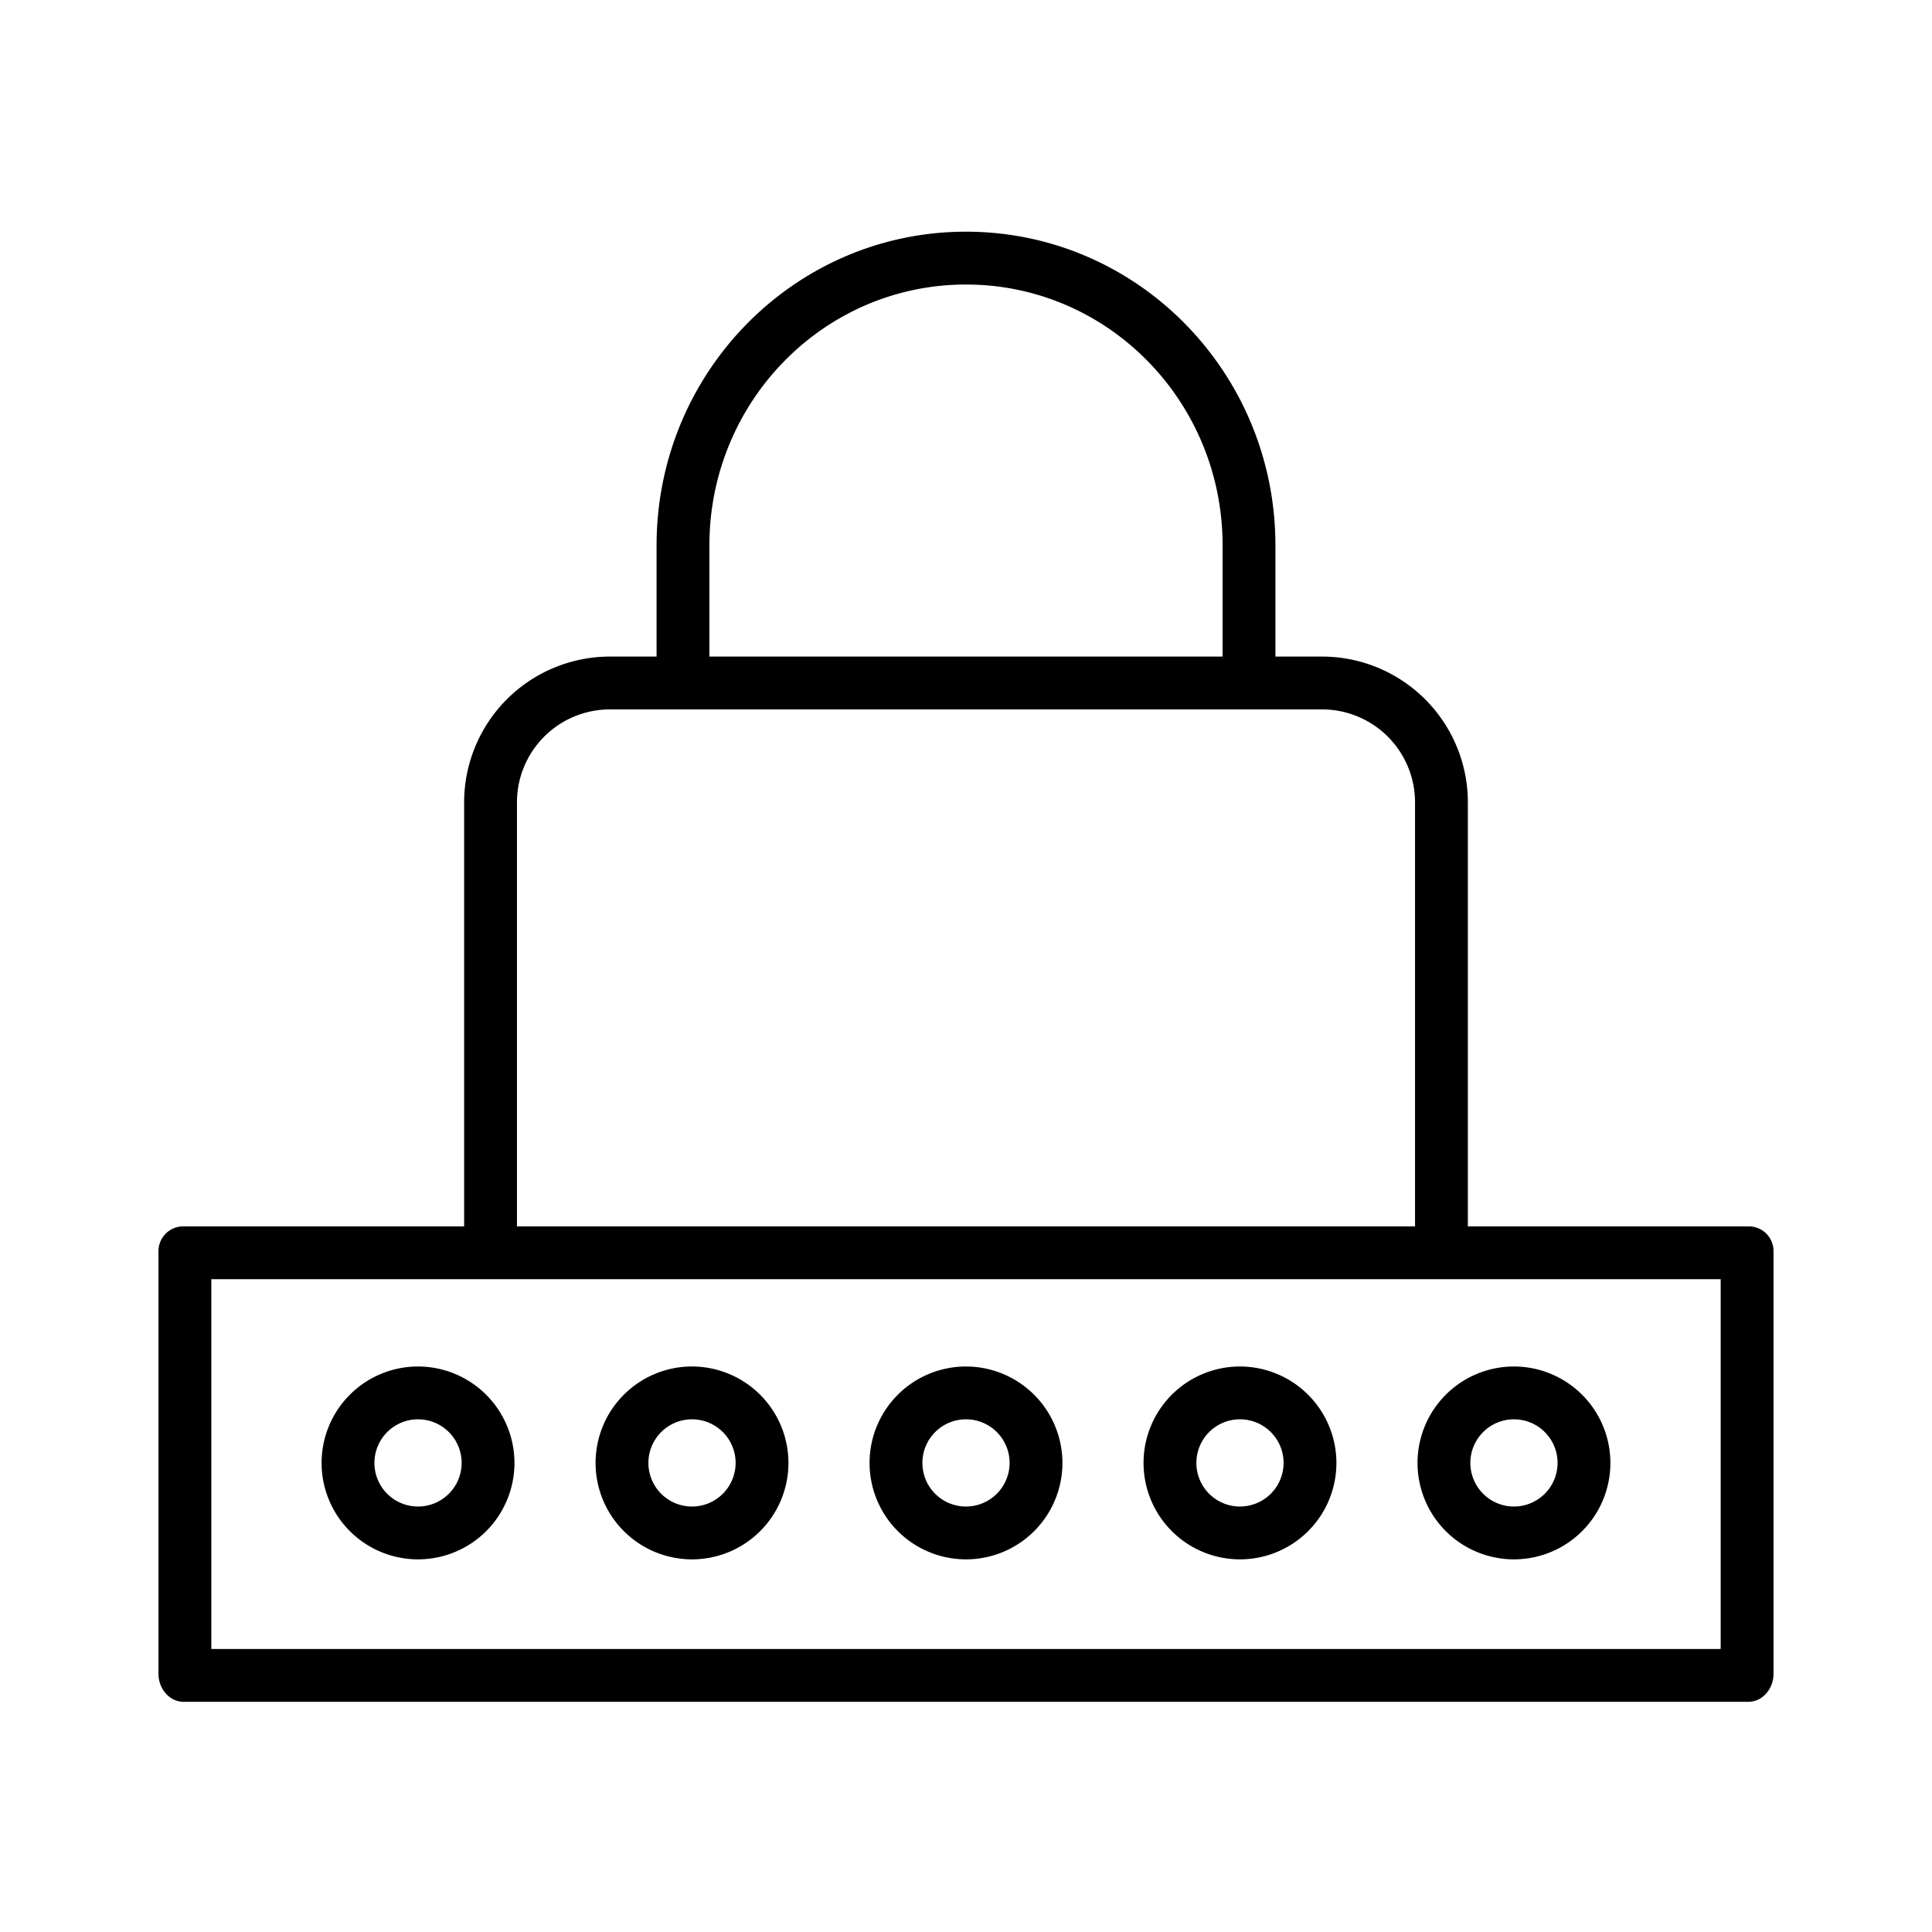 <svg height='100px' width='100px'  fill="#000000" xmlns="http://www.w3.org/2000/svg" data-name="Layer 1" viewBox="0 0 512 512" x="0px" y="0px"><title>Password2</title><g data-name="Group"><path data-name="Compound Path" d="M48.7,451H463.3c3.866,0,6.7-3.536,6.7-7.4V331.781A6.568,6.568,0,0,0,463.3,325H389V212.742A38.656,38.656,0,0,0,350.518,174H338V144.531C338,98.693,301.376,61.4,256,61.4s-82,37.291-82,83.129V174H161.482A38.656,38.656,0,0,0,123,212.742V325H48.7a6.568,6.568,0,0,0-6.7,6.781V443.6C42,447.464,44.837,451,48.7,451ZM188,144.531c0-38.118,30.344-69.129,68-69.129s68,31.011,68,69.129V174H188Zm-51,68.211A24.639,24.639,0,0,1,161.482,188H350.518A24.639,24.639,0,0,1,375,212.742V325H137ZM56,339H456v98H56Z"></path><path data-name="Compound Path" d="M256,362.134a25.556,25.556,0,1,0,25.555,25.555A25.584,25.584,0,0,0,256,362.134Zm0,37.111a11.556,11.556,0,1,1,11.555-11.556A11.568,11.568,0,0,1,256,399.245Z"></path><path data-name="Compound Path" d="M183.392,362.134a25.556,25.556,0,1,0,25.555,25.555A25.584,25.584,0,0,0,183.392,362.134Zm0,37.111a11.556,11.556,0,1,1,11.555-11.556A11.569,11.569,0,0,1,183.392,399.245Z"></path><path data-name="Compound Path" d="M110.783,362.134a25.556,25.556,0,1,0,25.555,25.555A25.584,25.584,0,0,0,110.783,362.134Zm0,37.111a11.556,11.556,0,1,1,11.555-11.556A11.568,11.568,0,0,1,110.783,399.245Z"></path><path data-name="Compound Path" d="M401.217,362.134a25.556,25.556,0,1,0,25.555,25.555A25.584,25.584,0,0,0,401.217,362.134Zm0,37.111a11.556,11.556,0,1,1,11.555-11.556A11.568,11.568,0,0,1,401.217,399.245Z"></path><path data-name="Compound Path" d="M328.608,362.134a25.556,25.556,0,1,0,25.556,25.555A25.584,25.584,0,0,0,328.608,362.134Zm0,37.111a11.556,11.556,0,1,1,11.556-11.556A11.569,11.569,0,0,1,328.608,399.245Z"></path></g></svg>
